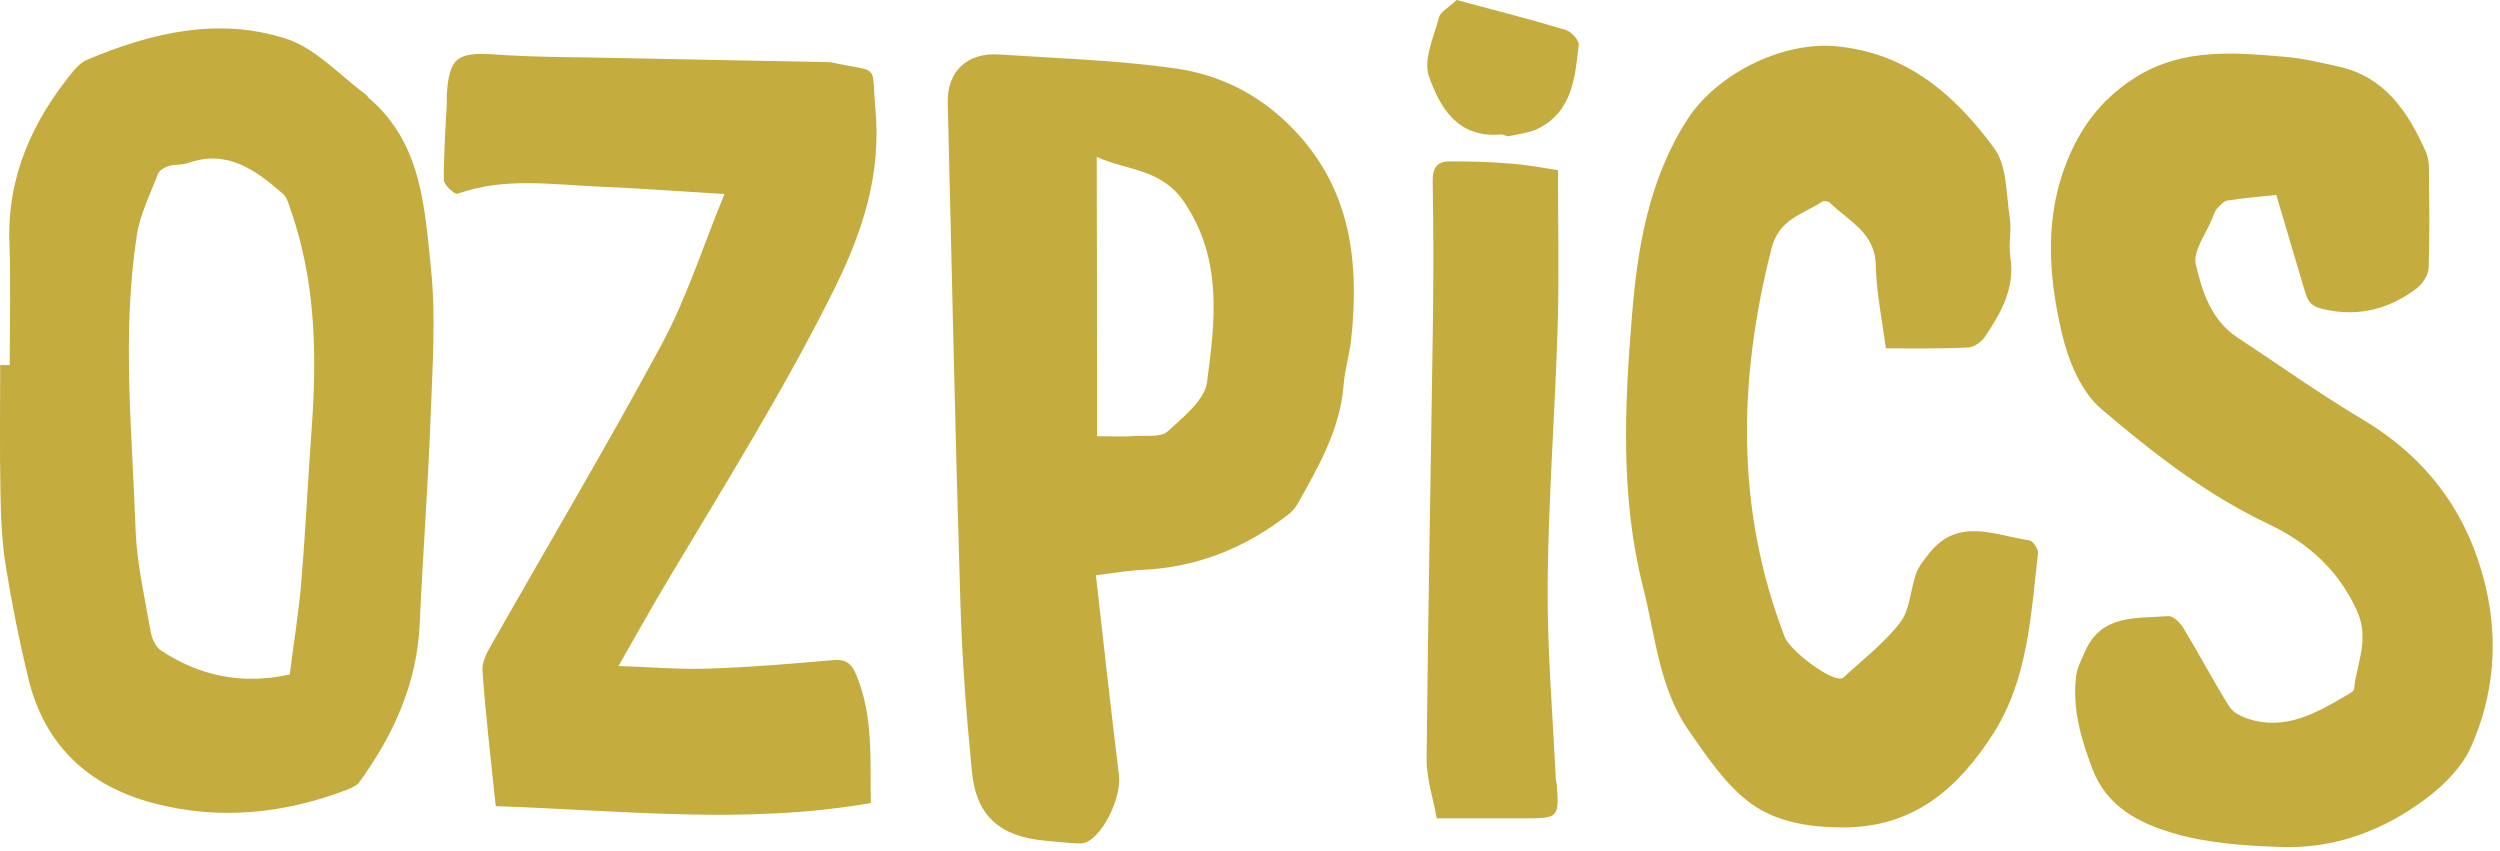 <svg width="191" height="65" viewBox="0 0 191 65" fill="none" xmlns="http://www.w3.org/2000/svg">
<path d="M173.907 14.888C172.718 15.018 171.442 15.126 170.187 15.321C169.879 15.365 169.615 15.69 169.372 15.95C169.196 16.145 169.13 16.405 169.02 16.665C168.558 17.857 167.501 19.201 167.766 20.241C168.25 22.278 168.932 24.445 170.913 25.767C174.105 27.869 177.231 30.101 180.51 32.051C185.507 35.042 188.589 39.268 189.909 44.837C190.9 49.041 190.504 53.202 188.787 57.06C187.994 58.837 186.278 60.419 184.605 61.546C181.589 63.626 178.089 64.84 174.347 64.71C171.53 64.623 168.602 64.428 165.939 63.626C163.429 62.867 160.964 61.654 159.863 58.75C158.983 56.431 158.323 54.156 158.609 51.685C158.697 50.992 159.049 50.342 159.335 49.691C160.612 46.896 163.275 47.264 165.674 47.069C166.027 47.048 166.555 47.568 166.797 47.958C168.008 49.952 169.086 52.01 170.319 53.982C170.583 54.416 171.221 54.741 171.75 54.914C174.611 55.846 176.944 54.481 179.256 53.137C179.476 53.007 179.828 52.834 179.85 52.639C180.048 50.667 181.061 48.846 180.07 46.658C178.639 43.494 176.262 41.435 173.291 40.026C168.536 37.773 164.464 34.587 160.546 31.25C158.983 29.928 158.014 27.544 157.53 25.463C156.474 20.977 156.165 16.383 158.08 11.941C159.181 9.362 160.832 7.325 163.319 5.808C166.841 3.684 170.649 4.009 174.501 4.334C175.866 4.443 177.231 4.768 178.595 5.071C182.161 5.829 183.922 8.473 185.287 11.486C185.485 11.897 185.573 12.396 185.573 12.851C185.595 15.386 185.639 17.922 185.551 20.457C185.529 20.999 185.089 21.693 184.627 22.039C182.58 23.578 180.312 24.206 177.715 23.665C176.856 23.491 176.394 23.275 176.152 22.451C175.426 19.981 174.677 17.51 173.907 14.888Z" fill="#C4AC3F"/>
<path d="M83.725 43.949C84.319 49.172 84.869 54.178 85.486 59.205C85.684 60.787 84.451 63.583 83.064 64.32C82.8 64.45 82.448 64.45 82.14 64.428C81.391 64.385 80.643 64.298 79.894 64.233C76.417 63.929 74.59 62.369 74.26 58.988C73.841 54.741 73.511 50.472 73.379 46.203C72.983 33.417 72.719 20.652 72.41 7.867C72.344 5.461 73.885 4.009 76.307 4.161C80.841 4.464 85.419 4.594 89.91 5.244C92.815 5.678 95.523 6.87 97.878 8.972C103.117 13.674 103.909 19.569 103.227 25.962C103.095 27.11 102.743 28.237 102.655 29.386C102.391 32.767 100.762 35.605 99.155 38.466C98.979 38.769 98.737 39.073 98.45 39.289C95.171 41.847 91.495 43.342 87.29 43.537C86.256 43.58 85.243 43.754 83.725 43.949ZM83.813 33.33C85.067 33.33 85.926 33.373 86.784 33.308C87.621 33.265 88.721 33.417 89.206 32.962C90.394 31.878 92.045 30.556 92.221 29.191C92.815 24.597 93.432 19.981 90.57 15.582C88.787 12.829 86.124 13.068 83.791 11.984C83.813 19.244 83.813 26.2 83.813 33.33Z" fill="#C4AC3F"/>
<path d="M144.081 26.612C143.795 24.445 143.355 22.364 143.311 20.262C143.267 17.749 141.197 16.882 139.789 15.473C139.679 15.365 139.326 15.321 139.216 15.408C137.72 16.383 135.915 16.73 135.342 18.984C132.789 29.017 132.591 38.9 136.355 48.673C136.729 49.648 139.502 51.772 140.493 51.837C140.603 51.837 140.735 51.859 140.801 51.794C142.298 50.407 143.949 49.15 145.182 47.546C145.93 46.571 145.952 45.054 146.392 43.819C146.59 43.255 147.009 42.757 147.383 42.28C149.584 39.485 152.401 40.893 155.043 41.283C155.329 41.327 155.747 41.955 155.703 42.28C155.153 47.048 154.933 51.945 152.247 56.106C149.628 60.18 146.238 63.236 140.779 63.214C138.182 63.214 135.694 62.781 133.779 61.394C131.82 59.964 130.39 57.775 128.981 55.76C126.736 52.487 126.472 48.543 125.525 44.837C123.786 37.946 124.116 30.968 124.689 24.055C125.107 18.919 125.965 13.718 128.915 9.124C131.138 5.678 136.091 3.164 140.251 3.532C145.732 4.031 149.364 7.282 152.335 11.291C153.348 12.634 153.26 14.801 153.546 16.622C153.7 17.597 153.436 18.637 153.59 19.634C153.964 22.039 152.864 23.925 151.609 25.788C151.345 26.157 150.773 26.547 150.332 26.547C148.263 26.655 146.172 26.612 144.081 26.612Z" fill="#C4AC3F"/>
<path d="M119.031 13.003C119.031 17.142 119.12 20.999 119.009 24.857C118.811 31.401 118.305 37.946 118.239 44.49C118.195 49.453 118.613 54.394 118.855 59.357C118.855 59.574 118.921 59.769 118.943 59.985C119.12 62.477 119.053 62.521 116.478 62.521C114.343 62.521 112.186 62.521 109.765 62.521C109.5 60.982 108.972 59.465 108.994 57.948C109.104 46.744 109.324 35.562 109.478 24.358C109.522 20.869 109.522 17.38 109.456 13.891C109.434 12.916 109.72 12.331 110.733 12.331C112.208 12.331 113.705 12.352 115.179 12.482C116.566 12.569 117.931 12.829 119.031 13.003Z" fill="#C4AC3F"/>
<path d="M111.283 0C114.189 0.78 116.94 1.474 119.648 2.297C120.066 2.427 120.66 3.099 120.616 3.446C120.33 5.873 120.154 8.452 117.579 9.795C116.896 10.142 116.06 10.229 115.29 10.402C115.091 10.445 114.871 10.25 114.673 10.272C111.349 10.575 110.007 8.192 109.17 5.829C108.73 4.551 109.544 2.817 109.941 1.322C110.051 0.889 110.689 0.585 111.283 0Z" fill="#C4AC3F"/>
<path d="M0.741 27.891C0.741 24.77 0.829 21.65 0.719 18.551C0.543 13.48 2.48 9.211 5.649 5.375C5.914 5.071 6.244 4.746 6.596 4.595C11.527 2.493 16.699 1.279 21.894 2.969C24.139 3.706 25.966 5.765 27.969 7.239C28.057 7.304 28.101 7.412 28.168 7.477C32.218 10.923 32.438 15.82 32.922 20.48C33.318 24.229 33.032 28.064 32.9 31.835C32.702 37.123 32.306 42.389 32.064 47.655C31.866 52.206 30.082 56.107 27.463 59.747C27.243 60.051 26.781 60.224 26.407 60.376C21.63 62.175 16.743 62.673 11.769 61.373C6.706 60.051 3.404 56.908 2.172 51.859C1.489 49.042 0.917 46.203 0.455 43.342C0.146 41.435 0.058 39.485 0.036 37.556C-0.03 34.327 0.014 31.12 0.014 27.891C0.257 27.891 0.499 27.891 0.741 27.891ZM22.136 51.534C22.422 49.237 22.819 46.853 23.017 44.469C23.347 40.569 23.523 36.668 23.809 32.767C24.227 27.046 24.117 21.39 22.158 15.885C22.026 15.495 21.894 15.04 21.608 14.802C19.539 13.003 17.382 11.378 14.344 12.461C13.904 12.613 13.376 12.548 12.913 12.678C12.605 12.765 12.187 13.003 12.077 13.263C11.482 14.823 10.69 16.384 10.448 18.009C9.303 25.486 10.096 32.984 10.36 40.46C10.448 43.061 11.064 45.661 11.505 48.24C11.593 48.76 11.879 49.41 12.297 49.692C15.203 51.621 18.416 52.336 22.136 51.534Z" fill="#C4AC3F"/>
<path d="M47.251 50.883C49.804 50.97 52.028 51.165 54.229 51.078C57.398 50.97 60.546 50.71 63.694 50.428C64.706 50.342 65.124 50.797 65.455 51.642C66.731 54.784 66.467 58.035 66.533 61.35C56.98 63.019 47.537 61.914 37.874 61.589C37.5 58.013 37.103 54.633 36.861 51.23C36.817 50.58 37.214 49.822 37.566 49.215C41.902 41.587 46.392 34.023 50.553 26.308C52.468 22.755 53.7 18.832 55.351 14.823C52.05 14.628 48.924 14.389 45.798 14.259C42.188 14.108 38.534 13.523 34.968 14.801C34.748 14.888 33.912 14.129 33.912 13.761C33.89 11.811 34.044 9.86 34.132 7.932C34.132 7.715 34.132 7.498 34.132 7.303C34.308 4.377 34.924 3.966 37.83 4.161C40.757 4.377 43.707 4.356 46.635 4.421C52.16 4.529 57.684 4.638 63.209 4.746C63.32 4.746 63.43 4.746 63.54 4.768C67.304 5.591 66.555 4.724 66.885 8.365C67.326 13.328 65.939 17.64 63.738 22.083C59.952 29.711 55.439 36.927 51.081 44.23C49.848 46.289 48.66 48.413 47.251 50.883Z" fill="#C4AC3F"/>
</svg>
